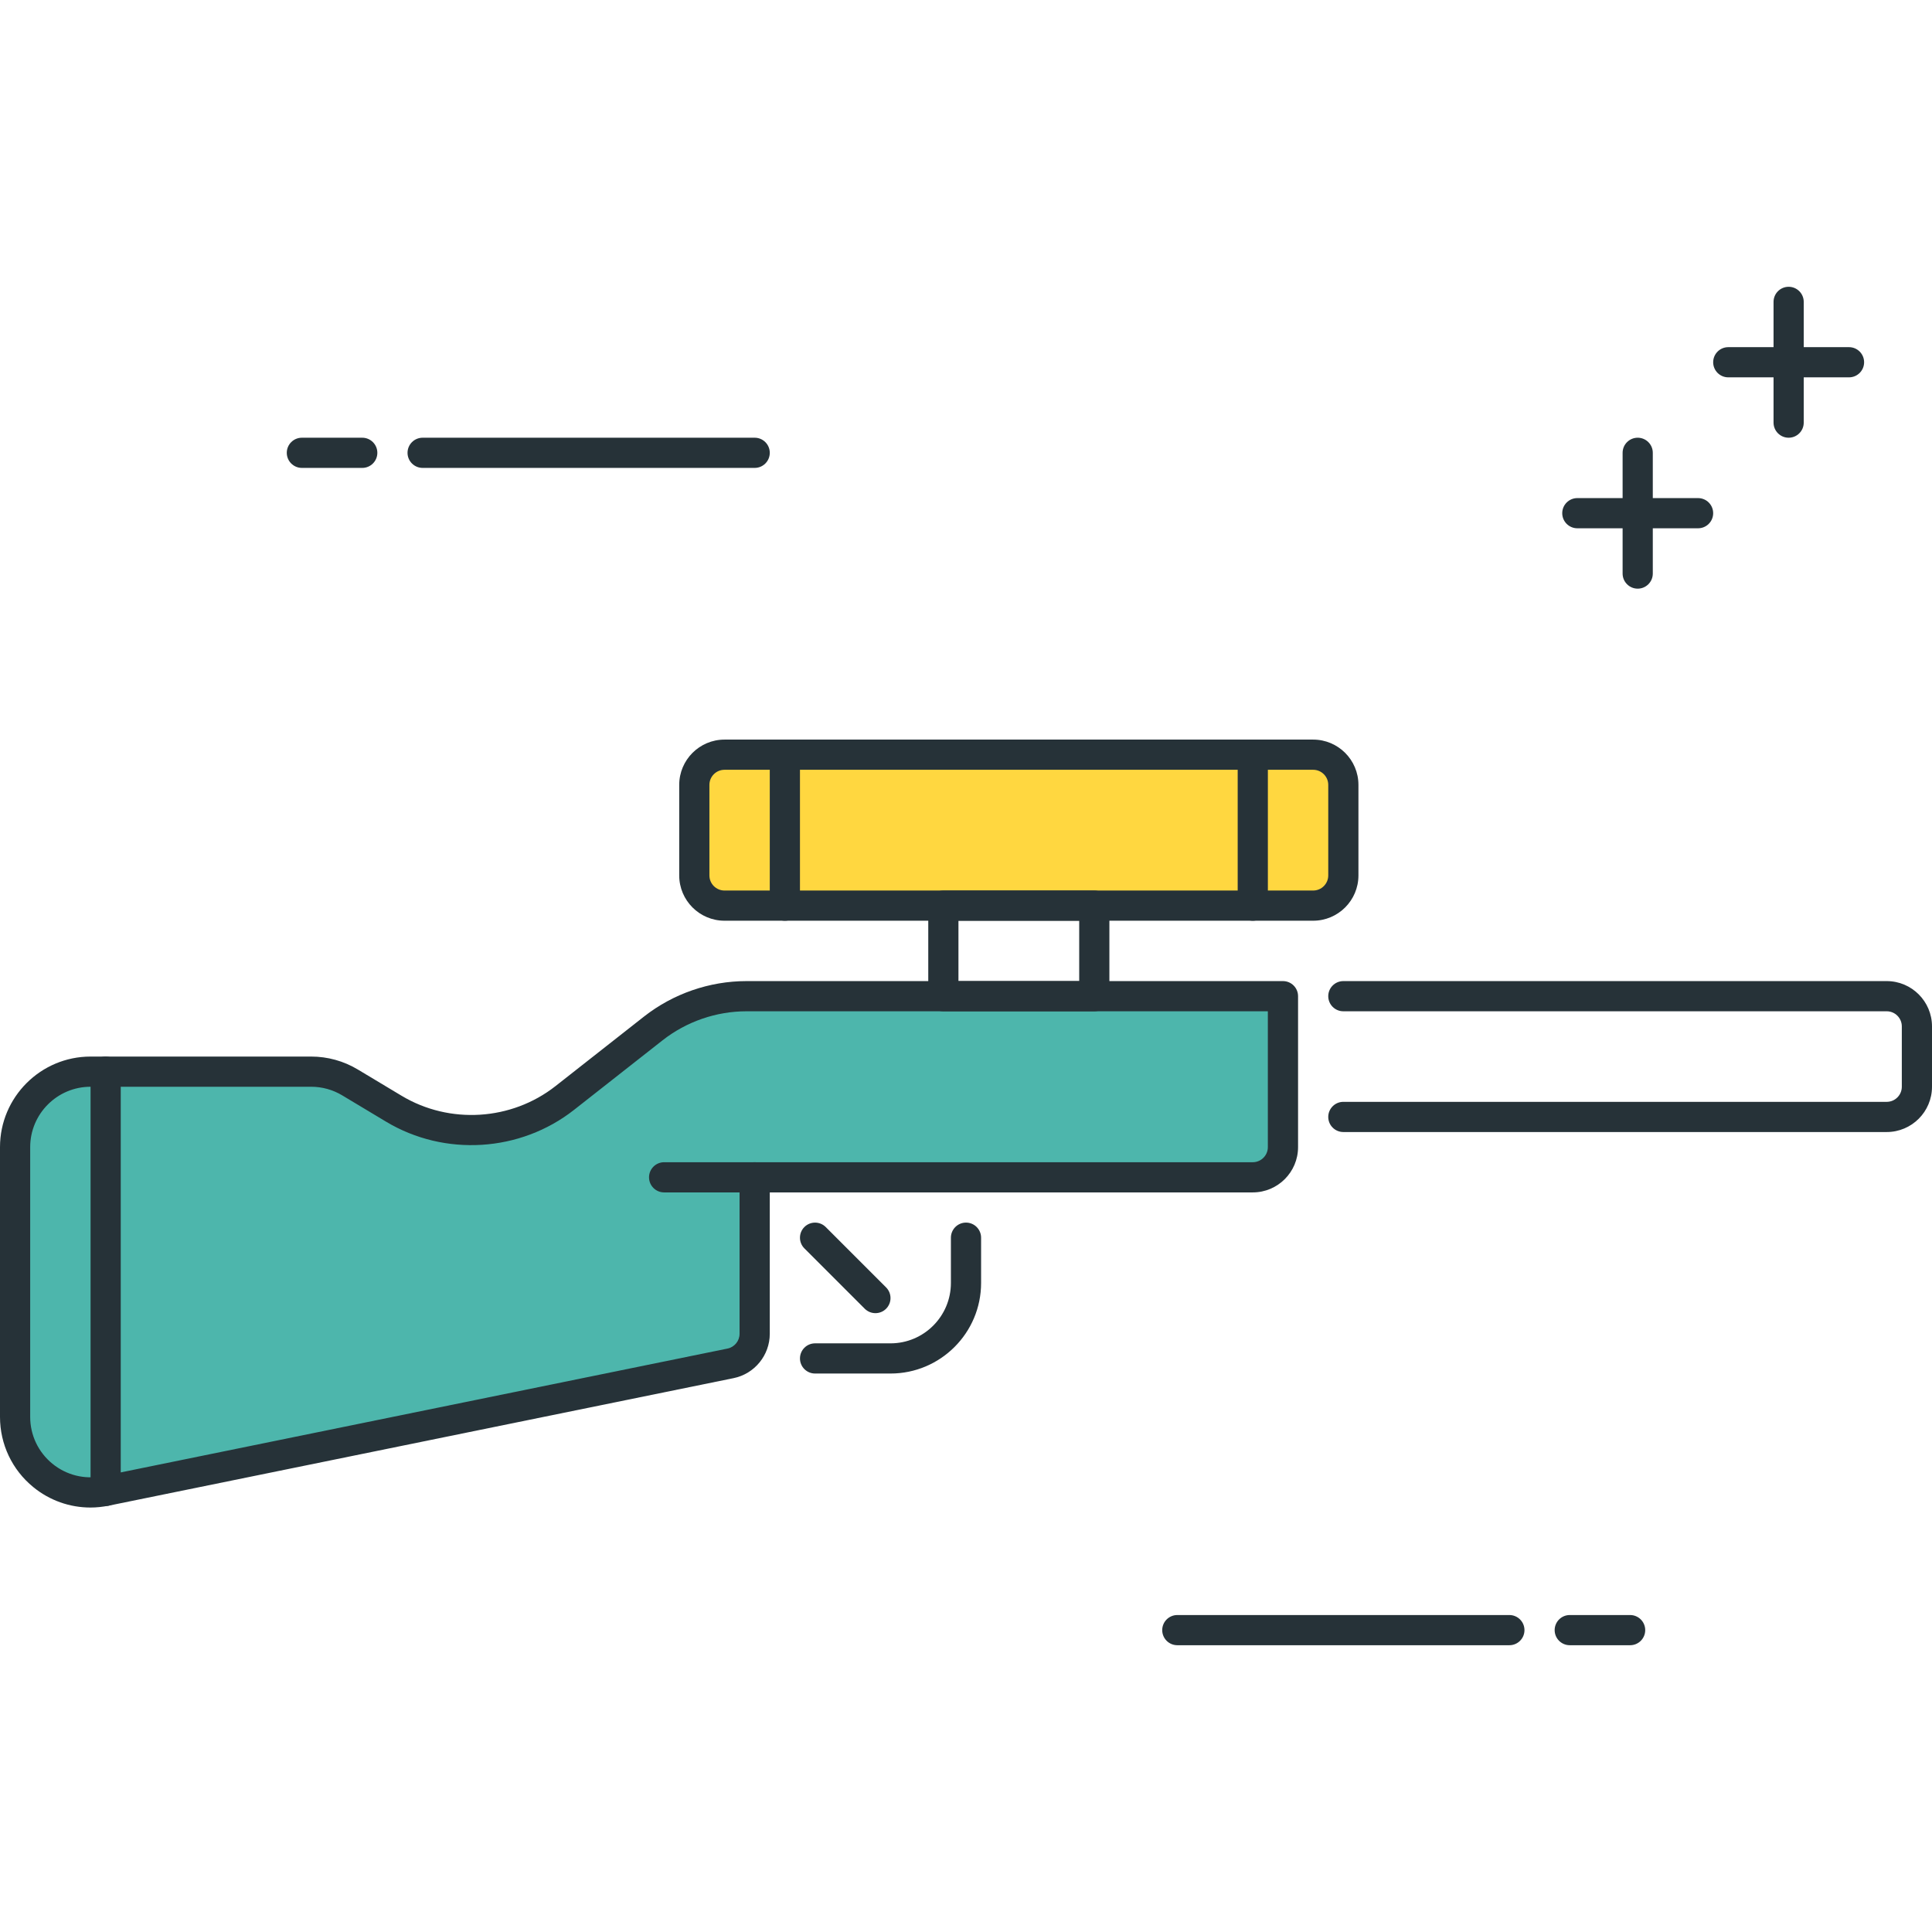 <?xml version="1.0" encoding="utf-8"?>
<!-- Generator: Adobe Illustrator 22.0.0, SVG Export Plug-In . SVG Version: 6.00 Build 0)  -->
<svg version="1.1" id="Layer_1" xmlns="http://www.w3.org/2000/svg" xmlns:xlink="http://www.w3.org/1999/xlink" x="0px" y="0px"
	 viewBox="0 0 64 64" style="enable-background:new 0 0 64 64;" xml:space="preserve">
<style type="text/css">
	.st0{fill:#263238;}
	.st1{fill:#4DB6AC;}
	.st2{fill:#FFD740;}
	.st3{fill:#4FC3F7;}
	.st4{fill:#FF5252;}
	.st5{fill:#FFFFFF;}
</style>
<g>
	<g>
		<path class="st0" d="M12,15.5h-2c-0.276,0-0.5-0.224-0.5-0.5s0.224-0.5,0.5-0.5h2c0.276,0,0.5,0.224,0.5,0.5S12.276,15.5,12,15.5z
			"/>
	</g>
	<g>
		<path class="st0" d="M25,15.5H14c-0.276,0-0.5-0.224-0.5-0.5s0.224-0.5,0.5-0.5h11c0.276,0,0.5,0.224,0.5,0.5S25.276,15.5,25,15.5
			z"/>
	</g>
	<g>
		<path class="st0" d="M61.251,12.5h-4c-0.276,0-0.5-0.224-0.5-0.5s0.224-0.5,0.5-0.5h4c0.276,0,0.5,0.224,0.5,0.5
			S61.527,12.5,61.251,12.5z"/>
	</g>
	<g>
		<path class="st0" d="M59.251,14.5c-0.276,0-0.5-0.224-0.5-0.5v-4c0-0.276,0.224-0.5,0.5-0.5s0.5,0.224,0.5,0.5v4
			C59.751,14.276,59.527,14.5,59.251,14.5z"/>
	</g>
	<g>
		<path class="st0" d="M56.251,17.5h-4c-0.276,0-0.5-0.224-0.5-0.5s0.224-0.5,0.5-0.5h4c0.276,0,0.5,0.224,0.5,0.5
			S56.527,17.5,56.251,17.5z"/>
	</g>
	<g>
		<path class="st0" d="M54.251,19.5c-0.276,0-0.5-0.224-0.5-0.5v-4c0-0.276,0.224-0.5,0.5-0.5s0.5,0.224,0.5,0.5v4
			C54.751,19.276,54.527,19.5,54.251,19.5z"/>
	</g>
	<g>
		<path class="st0" d="M54,54.5h-2c-0.276,0-0.5-0.224-0.5-0.5s0.224-0.5,0.5-0.5h2c0.276,0,0.5,0.224,0.5,0.5S54.276,54.5,54,54.5z
			"/>
	</g>
	<g>
		<path class="st0" d="M50,54.5H39c-0.276,0-0.5-0.224-0.5-0.5s0.224-0.5,0.5-0.5h11c0.276,0,0.5,0.224,0.5,0.5S50.276,54.5,50,54.5
			z"/>
	</g>
	<g>
		<path class="st1" d="M21.641,34.068l-2.932,2.304c-1.631,1.281-3.883,1.423-5.662,0.356l-1.453-0.872
			c-0.389-0.233-0.833-0.356-1.286-0.356H3c-1.381,0-2.5,1.119-2.5,2.5v8.938c0,1.582,1.45,2.766,3,2.45l20.7-4.225
			c0.466-0.095,0.8-0.505,0.8-0.98V39h16.5c0.552,0,1-0.448,1-1v-5H24.73C23.609,33,22.522,33.376,21.641,34.068z"/>
		<path class="st0" d="M2.996,49.939c-0.685,0-1.352-0.234-1.894-0.677C0.402,48.69,0,47.843,0,46.938V38c0-1.654,1.346-3,3-3h7.308
			c0.545,0,1.079,0.148,1.544,0.428l1.452,0.871c1.589,0.953,3.637,0.826,5.097-0.32l2.932-2.304l0,0
			c0.965-0.758,2.171-1.175,3.397-1.175H42.5c0.276,0,0.5,0.224,0.5,0.5v5c0,0.827-0.673,1.5-1.5,1.5h-16v4.684
			c0,0.71-0.505,1.328-1.2,1.469L3.6,49.877C3.398,49.918,3.196,49.939,2.996,49.939z M3,36c-1.103,0-2,0.897-2,2v8.938
			c0,0.603,0.268,1.167,0.735,1.549c0.466,0.381,1.07,0.53,1.665,0.411l20.7-4.225c0.231-0.047,0.399-0.253,0.399-0.49V39
			c0-0.276,0.224-0.5,0.5-0.5h16.5c0.275,0,0.5-0.224,0.5-0.5v-4.5H24.729c-1.003,0-1.99,0.341-2.78,0.961l-2.932,2.304
			c-1.782,1.401-4.288,1.557-6.228,0.392l-1.453-0.872C11.026,36.099,10.671,36,10.308,36H3z"/>
	</g>
	<g>
		<path class="st0" d="M29.5,45.5H27c-0.276,0-0.5-0.224-0.5-0.5s0.224-0.5,0.5-0.5h2.5c1.103,0,2-0.897,2-2V41
			c0-0.276,0.224-0.5,0.5-0.5s0.5,0.224,0.5,0.5v1.5C32.5,44.154,31.154,45.5,29.5,45.5z"/>
	</g>
	<g>
		<path class="st0" d="M29,43.5c-0.128,0-0.256-0.049-0.354-0.146l-2-2c-0.195-0.195-0.195-0.512,0-0.707s0.512-0.195,0.707,0l2,2
			c0.195,0.195,0.195,0.512,0,0.707C29.256,43.451,29.128,43.5,29,43.5z"/>
	</g>
	<g>
		<path class="st0" d="M25,39.5h-3c-0.276,0-0.5-0.224-0.5-0.5s0.224-0.5,0.5-0.5h3c0.276,0,0.5,0.224,0.5,0.5S25.276,39.5,25,39.5z
			"/>
	</g>
	<g>
		<path class="st2" d="M43.5,30H24c-0.552,0-1-0.448-1-1v-3c0-0.552,0.448-1,1-1h19.5c0.552,0,1,0.448,1,1v3
			C44.5,29.552,44.053,30,43.5,30z"/>
		<path class="st0" d="M43.5,30.5H24c-0.827,0-1.5-0.673-1.5-1.5v-3c0-0.827,0.673-1.5,1.5-1.5h19.5c0.827,0,1.5,0.673,1.5,1.5v3
			C45,29.827,44.327,30.5,43.5,30.5z M24,25.5c-0.275,0-0.5,0.224-0.5,0.5v3c0,0.276,0.225,0.5,0.5,0.5h19.5
			c0.275,0,0.5-0.224,0.5-0.5v-3c0-0.276-0.225-0.5-0.5-0.5H24z"/>
	</g>
	<g>
		<path class="st0" d="M62.5,37.5h-18c-0.276,0-0.5-0.224-0.5-0.5s0.224-0.5,0.5-0.5h18c0.275,0,0.5-0.224,0.5-0.5v-2
			c0-0.276-0.225-0.5-0.5-0.5h-18c-0.276,0-0.5-0.224-0.5-0.5s0.224-0.5,0.5-0.5h18c0.827,0,1.5,0.673,1.5,1.5v2
			C64,36.827,63.327,37.5,62.5,37.5z"/>
	</g>
	<g>
		<path class="st0" d="M36.25,33.5h-5c-0.276,0-0.5-0.224-0.5-0.5v-3c0-0.276,0.224-0.5,0.5-0.5h5c0.276,0,0.5,0.224,0.5,0.5v3
			C36.75,33.276,36.526,33.5,36.25,33.5z M31.75,32.5h4v-2h-4V32.5z"/>
	</g>
	<g>
		<path class="st0" d="M3.5,49.888c-0.276,0-0.5-0.224-0.5-0.5V35.5C3,35.224,3.224,35,3.5,35S4,35.224,4,35.5v13.888
			C4,49.664,3.776,49.888,3.5,49.888z"/>
	</g>
	<g>
		<path class="st0" d="M41.5,30.5c-0.276,0-0.5-0.224-0.5-0.5v-5c0-0.276,0.224-0.5,0.5-0.5S42,24.724,42,25v5
			C42,30.276,41.776,30.5,41.5,30.5z"/>
	</g>
	<g>
		<path class="st0" d="M26,30.5c-0.276,0-0.5-0.224-0.5-0.5v-5c0-0.276,0.224-0.5,0.5-0.5s0.5,0.224,0.5,0.5v5
			C26.5,30.276,26.276,30.5,26,30.5z"/>
	</g>
</g>
</svg>
